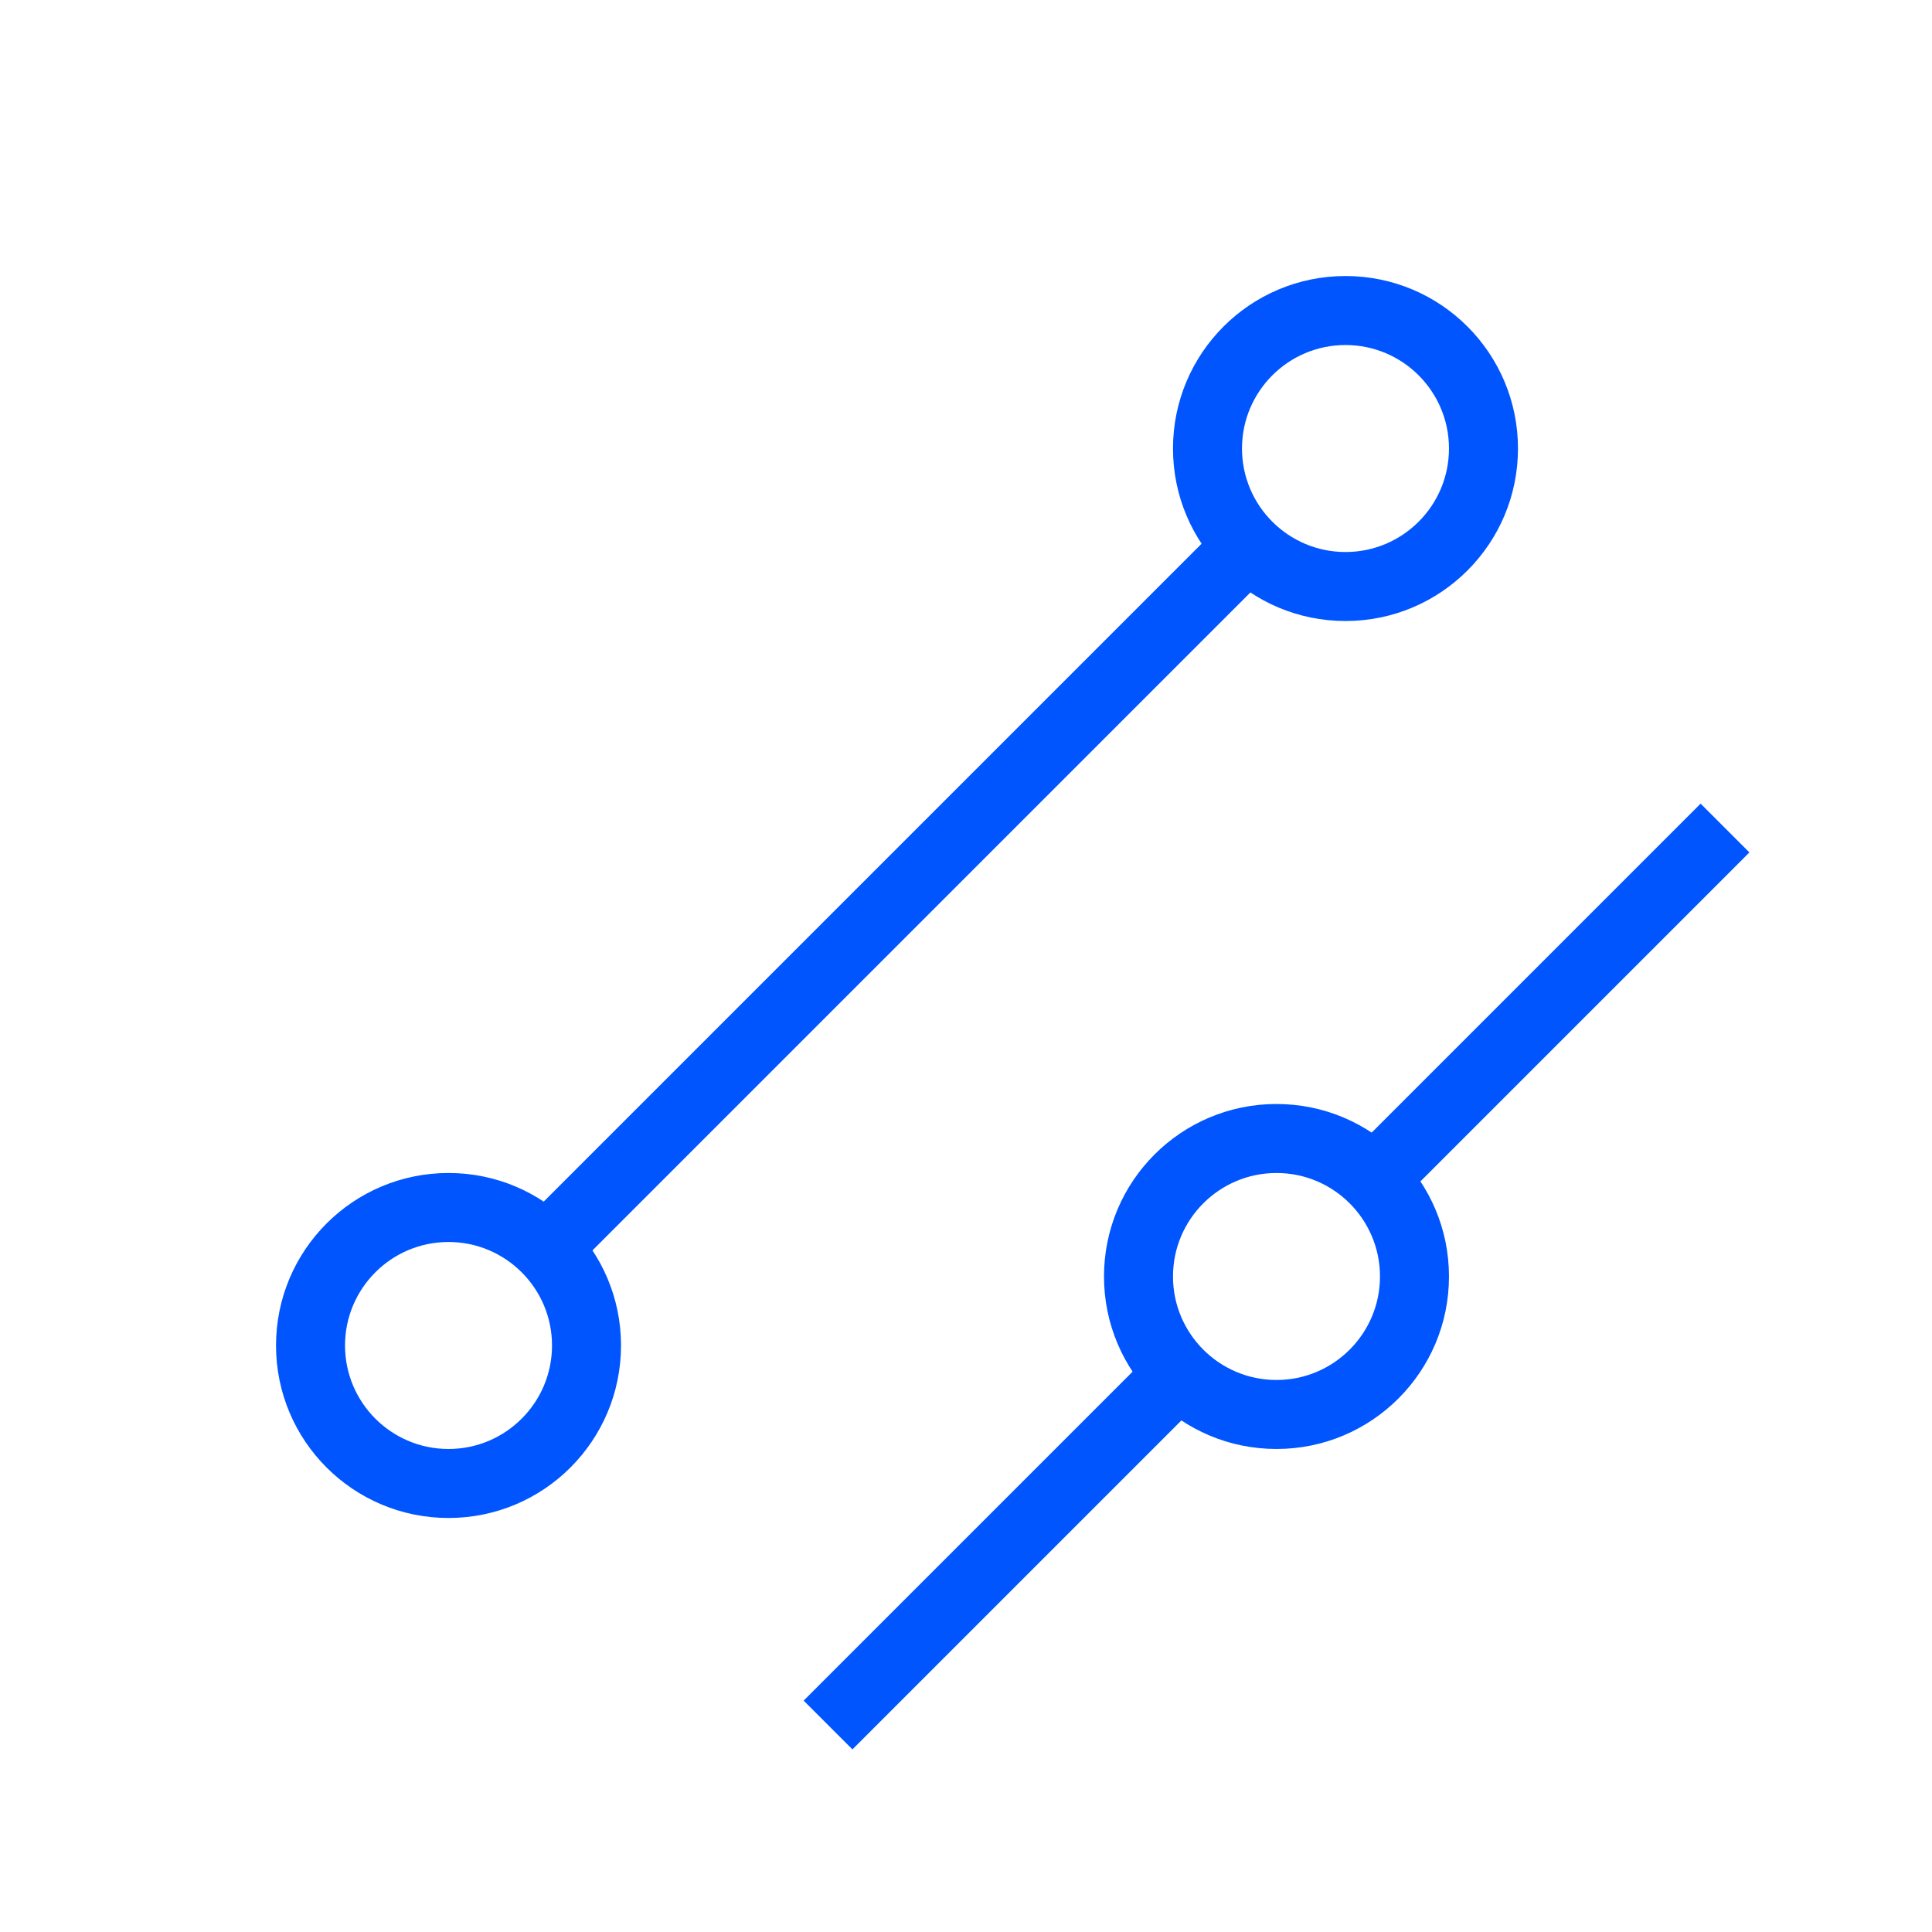 <?xml version="1.0" encoding="UTF-8" standalone="no" ?>
<!DOCTYPE svg PUBLIC "-//W3C//DTD SVG 1.1//EN" "http://www.w3.org/Graphics/SVG/1.1/DTD/svg11.dtd">
<svg xmlns="http://www.w3.org/2000/svg" xmlns:xlink="http://www.w3.org/1999/xlink" version="1.1" width="1080" height="1080" viewBox="0 0 1080 1080" xml:space="preserve">
<desc>Created with Fabric.js 5.2.4</desc>
<defs>
</defs>
<rect x="0" y="0" width="100%" height="100%" fill="transparent"></rect>
<g transform="matrix(1 0 0 1 540 540)" id="a6474d76-c44b-4cb3-bcc2-9e97042a2b6d"  >
<rect style="stroke: none; stroke-width: 1; stroke-dasharray: none; stroke-linecap: butt; stroke-dashoffset: 0; stroke-linejoin: miter; stroke-miterlimit: 4; fill: #0055ff; fill-rule: nonzero; opacity: 1; visibility: hidden;" vector-effect="non-scaling-stroke"  x="-540" y="-540" rx="0" ry="0" width="1080" height="1080" />
</g>
<g transform="matrix(1 0 0 1 540 540)" id="1fc2687a-fc2d-4a62-942d-07f30305f0f7"  >
</g>
<g transform="matrix(38.57 0 0 38.57 540 540)"  >
<g style=""   >
		<g transform="matrix(1 0 0 1 -1 2.5)"  >
<path style="stroke: none; stroke-width: 1; stroke-dasharray: none; stroke-linecap: butt; stroke-dashoffset: 0; stroke-linejoin: miter; stroke-miterlimit: 4; fill: #0055ff; fill-rule: nonzero; opacity: 1;" vector-effect="non-scaling-stroke"  transform=" translate(-13, -16.5)" d="M 8.354 18.354 L 18.354 8.354 L 17.647 7.647 L 7.647 17.647 z M 12.354 25.354 L 17.354 20.354 L 16.647 19.647 L 11.647 24.647 z" stroke-linecap="round" />
</g>
		<g transform="matrix(1 0 0 1 8.5 0.5)"  >
<path style="stroke: none; stroke-width: 1; stroke-dasharray: none; stroke-linecap: butt; stroke-dashoffset: 0; stroke-linejoin: miter; stroke-miterlimit: 4; fill: #0055ff; fill-rule: nonzero; opacity: 1;" vector-effect="non-scaling-stroke"  transform=" translate(-22.5, -14.5)" d="M 20.354 17.354 L 25.354 12.354 L 24.647 11.647 L 19.647 16.647 z" stroke-linecap="round" />
</g>
		<g transform="matrix(1 0 0 1 -1 -1)"  >
<path style="stroke: none; stroke-width: 1; stroke-dasharray: none; stroke-linecap: butt; stroke-dashoffset: 0; stroke-linejoin: miter; stroke-miterlimit: 4; fill: #0055ff; fill-rule: nonzero; opacity: 1;" vector-effect="non-scaling-stroke"  transform=" translate(-13, -13)" d="M 19.5 8 C 20.328 8 21 7.328 21 6.5 C 21 5.672 20.328 5 19.5 5 C 18.672 5 18 5.672 18 6.5 C 18 7.328 18.672 8 19.5 8 z M 19.5 9 C 18.119 9 17 7.881 17 6.5 C 17 5.119 18.119 4 19.5 4 C 20.881 4 22 5.119 22 6.5 C 22 7.881 20.881 9 19.5 9 z M 6.5 21 C 7.328 21 8 20.328 8 19.5 C 8 18.672 7.328 18 6.5 18 C 5.672 18 5 18.672 5 19.5 C 5 20.328 5.672 21 6.5 21 z M 6.5 22 C 5.119 22 4 20.881 4 19.5 C 4 18.119 5.119 17 6.5 17 C 7.881 17 9 18.119 9 19.5 C 9 20.881 7.881 22 6.5 22 z M 18.5 20 C 19.328 20 20 19.328 20 18.5 C 20 17.672 19.328 17 18.5 17 C 17.672 17 17 17.672 17 18.5 C 17 19.328 17.672 20 18.5 20 z M 18.5 21 C 17.119 21 16 19.881 16 18.5 C 16 17.119 17.119 16 18.5 16 C 19.881 16 21 17.119 21 18.5 C 21 19.881 19.881 21 18.5 21 z" stroke-linecap="round" />
</g>
</g>
</g>
</svg>